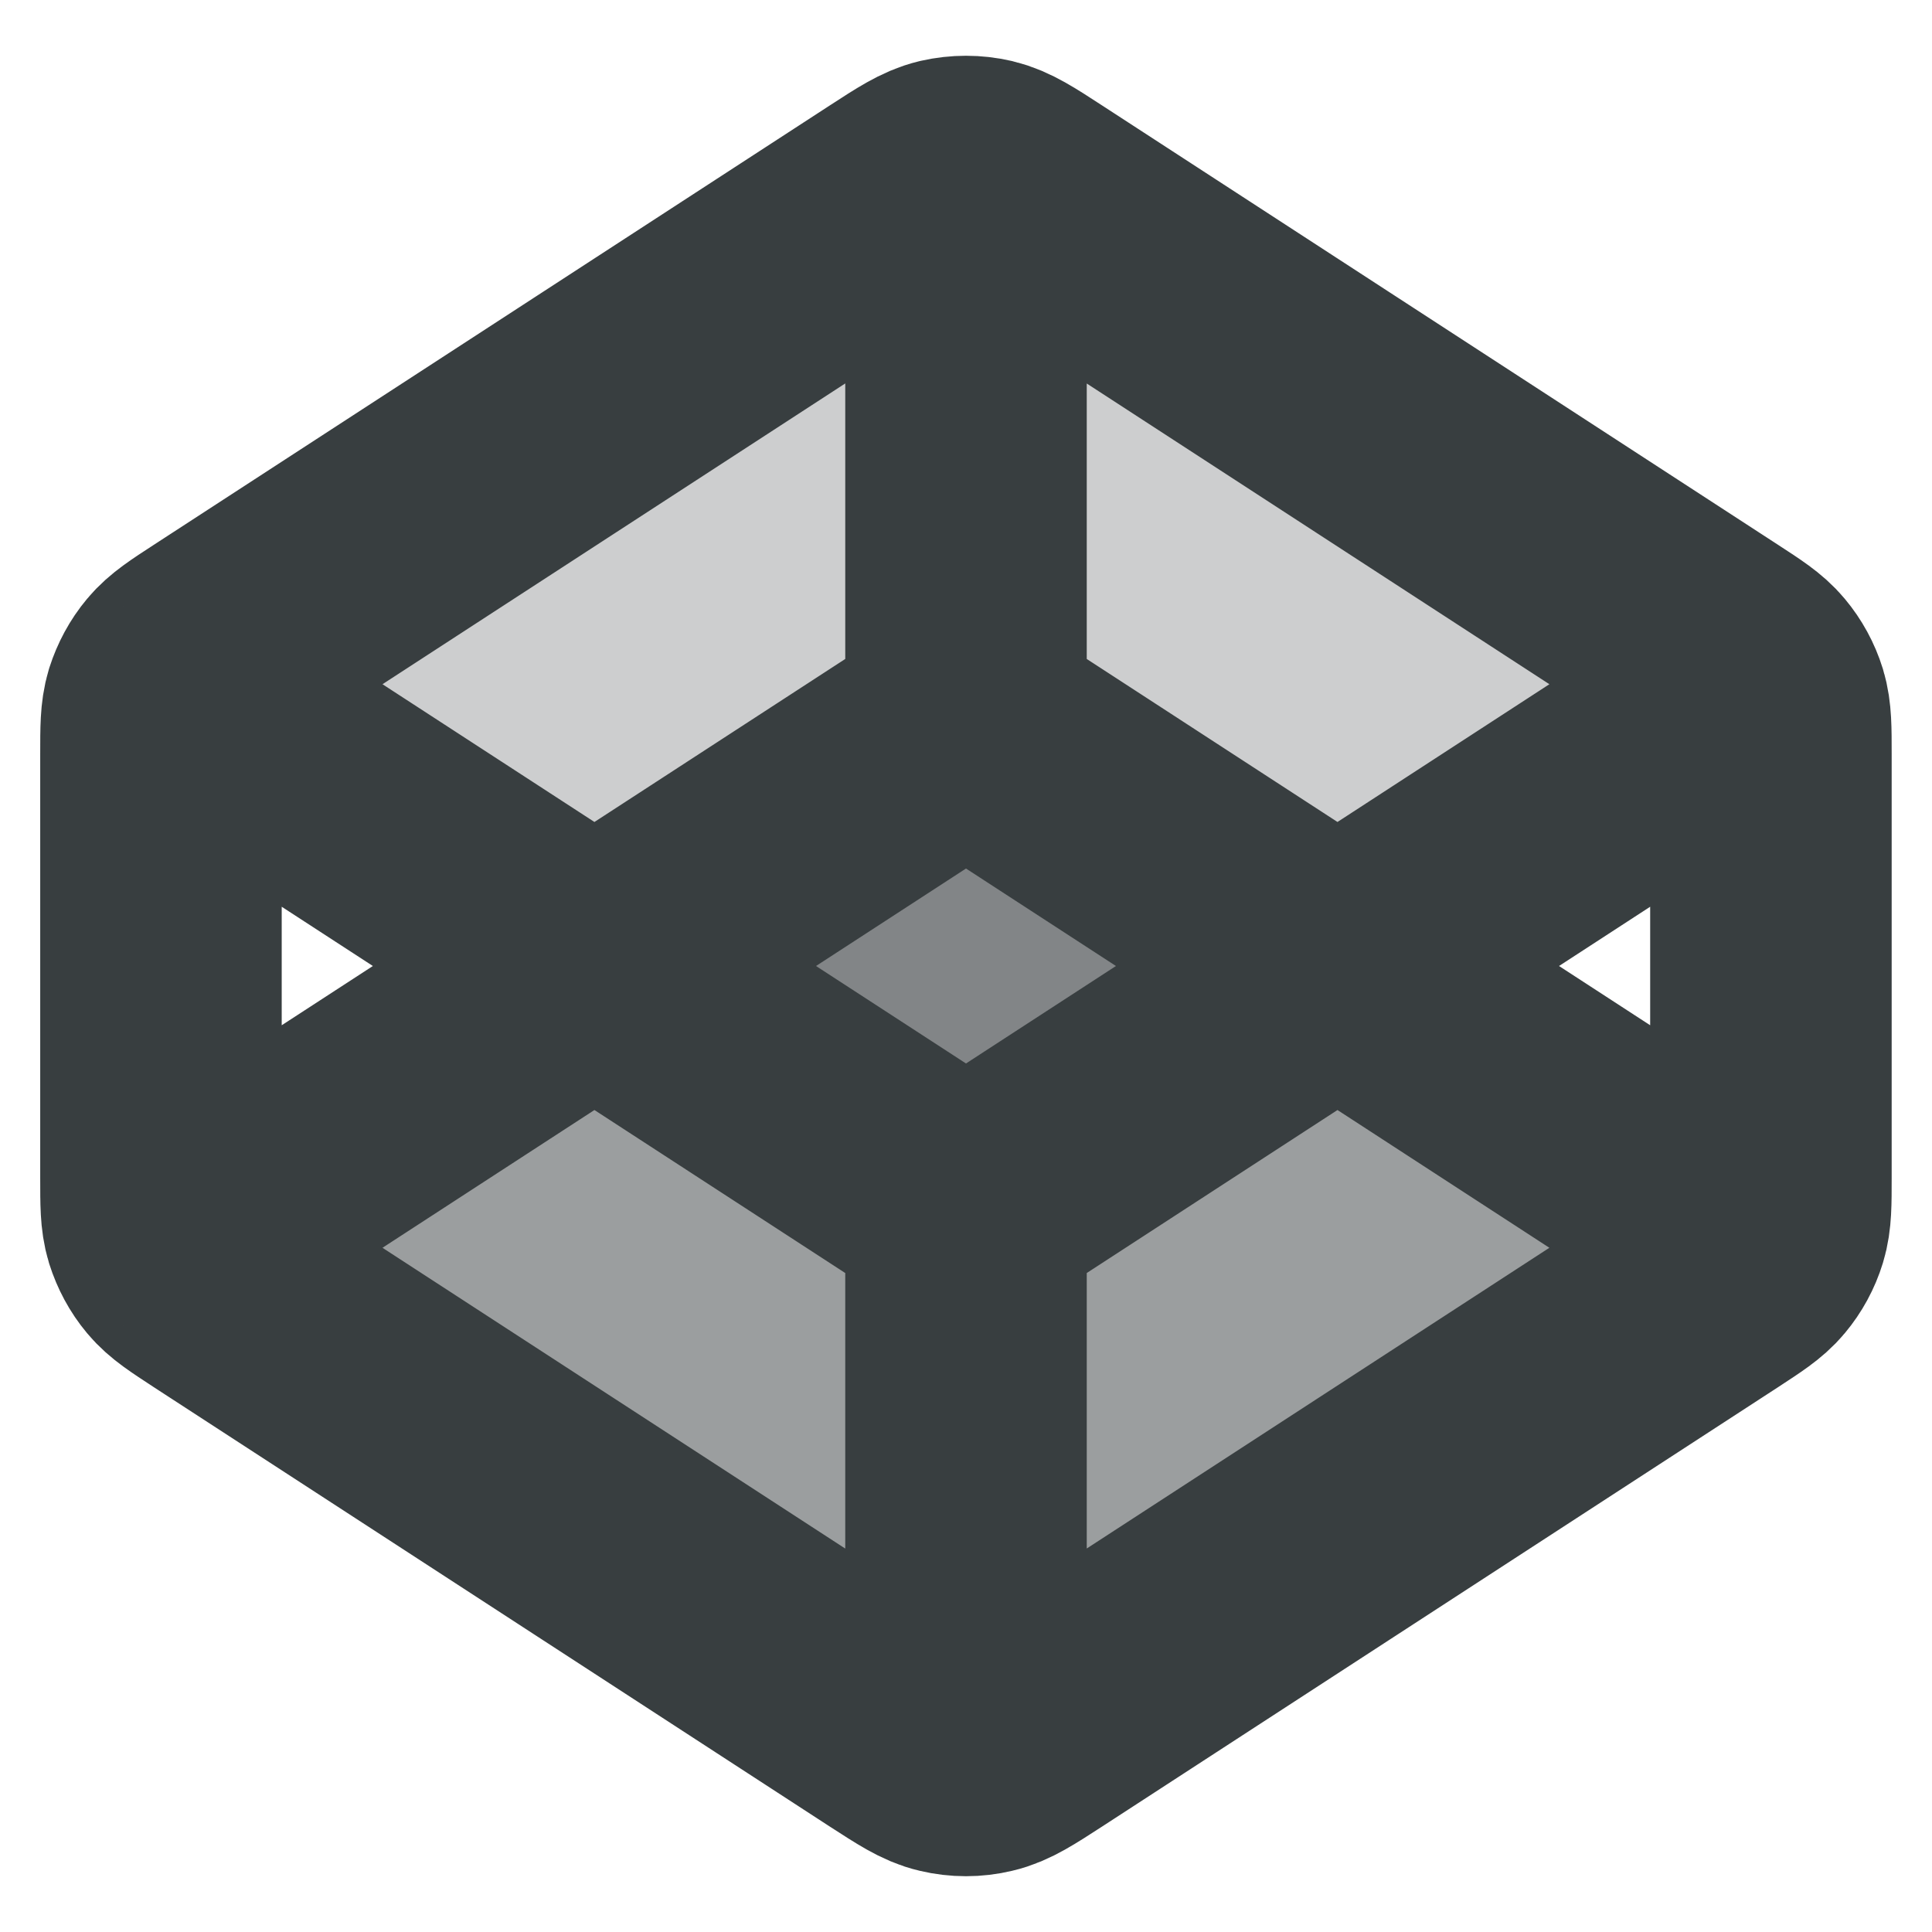 <svg width="16" height="16" viewBox="0 0 16 16" fill="none" xmlns="http://www.w3.org/2000/svg">
<path opacity="0.5" d="M8.581 6.378C8.371 6.241 8.265 6.173 8.152 6.146C8.052 6.123 7.948 6.123 7.847 6.146C7.734 6.173 7.629 6.241 7.418 6.378L2.709 9.439C2.25 9.737 2.021 9.886 1.942 10.075C1.872 10.24 1.872 10.426 1.942 10.591C2.021 10.78 2.25 10.93 2.709 11.228L7.418 14.289C7.629 14.425 7.734 14.494 7.847 14.521C7.948 14.544 8.052 14.544 8.152 14.521C8.265 14.494 8.371 14.425 8.581 14.289L13.29 11.228C13.749 10.93 13.978 10.78 14.058 10.591C14.127 10.426 14.127 10.24 14.058 10.075C13.978 9.886 13.749 9.737 13.29 9.439L8.581 6.378Z" fill="#383E40"/>
<path opacity="0.25" d="M8.581 1.583C8.371 1.446 8.265 1.377 8.152 1.351C8.052 1.327 7.948 1.327 7.847 1.351C7.734 1.377 7.629 1.446 7.418 1.583L2.709 4.644C2.25 4.942 2.021 5.091 1.942 5.28C1.872 5.445 1.872 5.631 1.942 5.796C2.021 5.985 2.25 6.134 2.709 6.432L7.418 9.494C7.629 9.63 7.734 9.699 7.847 9.725C7.948 9.749 8.052 9.749 8.152 9.725C8.265 9.699 8.371 9.63 8.581 9.494L13.29 6.432C13.749 6.134 13.978 5.985 14.058 5.796C14.127 5.631 14.127 5.445 14.058 5.28C13.978 5.091 13.749 4.942 13.29 4.644L8.581 1.583Z" fill="#383E40"/>
<path d="M8 6L2.709 9.439C2.25 9.737 2.021 9.886 1.942 10.075C1.872 10.24 1.872 10.426 1.942 10.591M8 6L13.29 9.439C13.749 9.737 13.978 9.886 14.058 10.075C14.127 10.24 14.127 10.426 14.058 10.591M8 6V1.667M8 10L2.709 6.561C2.25 6.263 2.021 6.114 1.942 5.925C1.872 5.76 1.872 5.573 1.942 5.408M8 10L13.29 6.561C13.749 6.263 13.978 6.114 14.058 5.925C14.127 5.76 14.127 5.573 14.058 5.408M8 10V14.333M14.181 10.649L8.581 14.289C8.371 14.425 8.265 14.494 8.152 14.52C8.052 14.544 7.948 14.544 7.847 14.52C7.734 14.494 7.629 14.425 7.418 14.289L1.818 10.649C1.641 10.533 1.552 10.476 1.488 10.399C1.431 10.331 1.389 10.252 1.362 10.167C1.333 10.072 1.333 9.966 1.333 9.754V6.245C1.333 6.034 1.333 5.928 1.362 5.832C1.389 5.748 1.431 5.669 1.488 5.601C1.552 5.524 1.641 5.466 1.818 5.351L7.418 1.711C7.629 1.574 7.734 1.506 7.847 1.479C7.948 1.456 8.052 1.456 8.152 1.479C8.265 1.506 8.371 1.574 8.581 1.711L14.181 5.351C14.358 5.466 14.447 5.524 14.511 5.601C14.568 5.669 14.611 5.748 14.637 5.832C14.666 5.928 14.666 6.034 14.666 6.245V9.754C14.666 9.966 14.666 10.072 14.637 10.167C14.611 10.252 14.568 10.331 14.511 10.399C14.447 10.476 14.358 10.533 14.181 10.649Z" stroke="#383E40" stroke-width="2" stroke-linecap="round" stroke-linejoin="round"/>
</svg>
